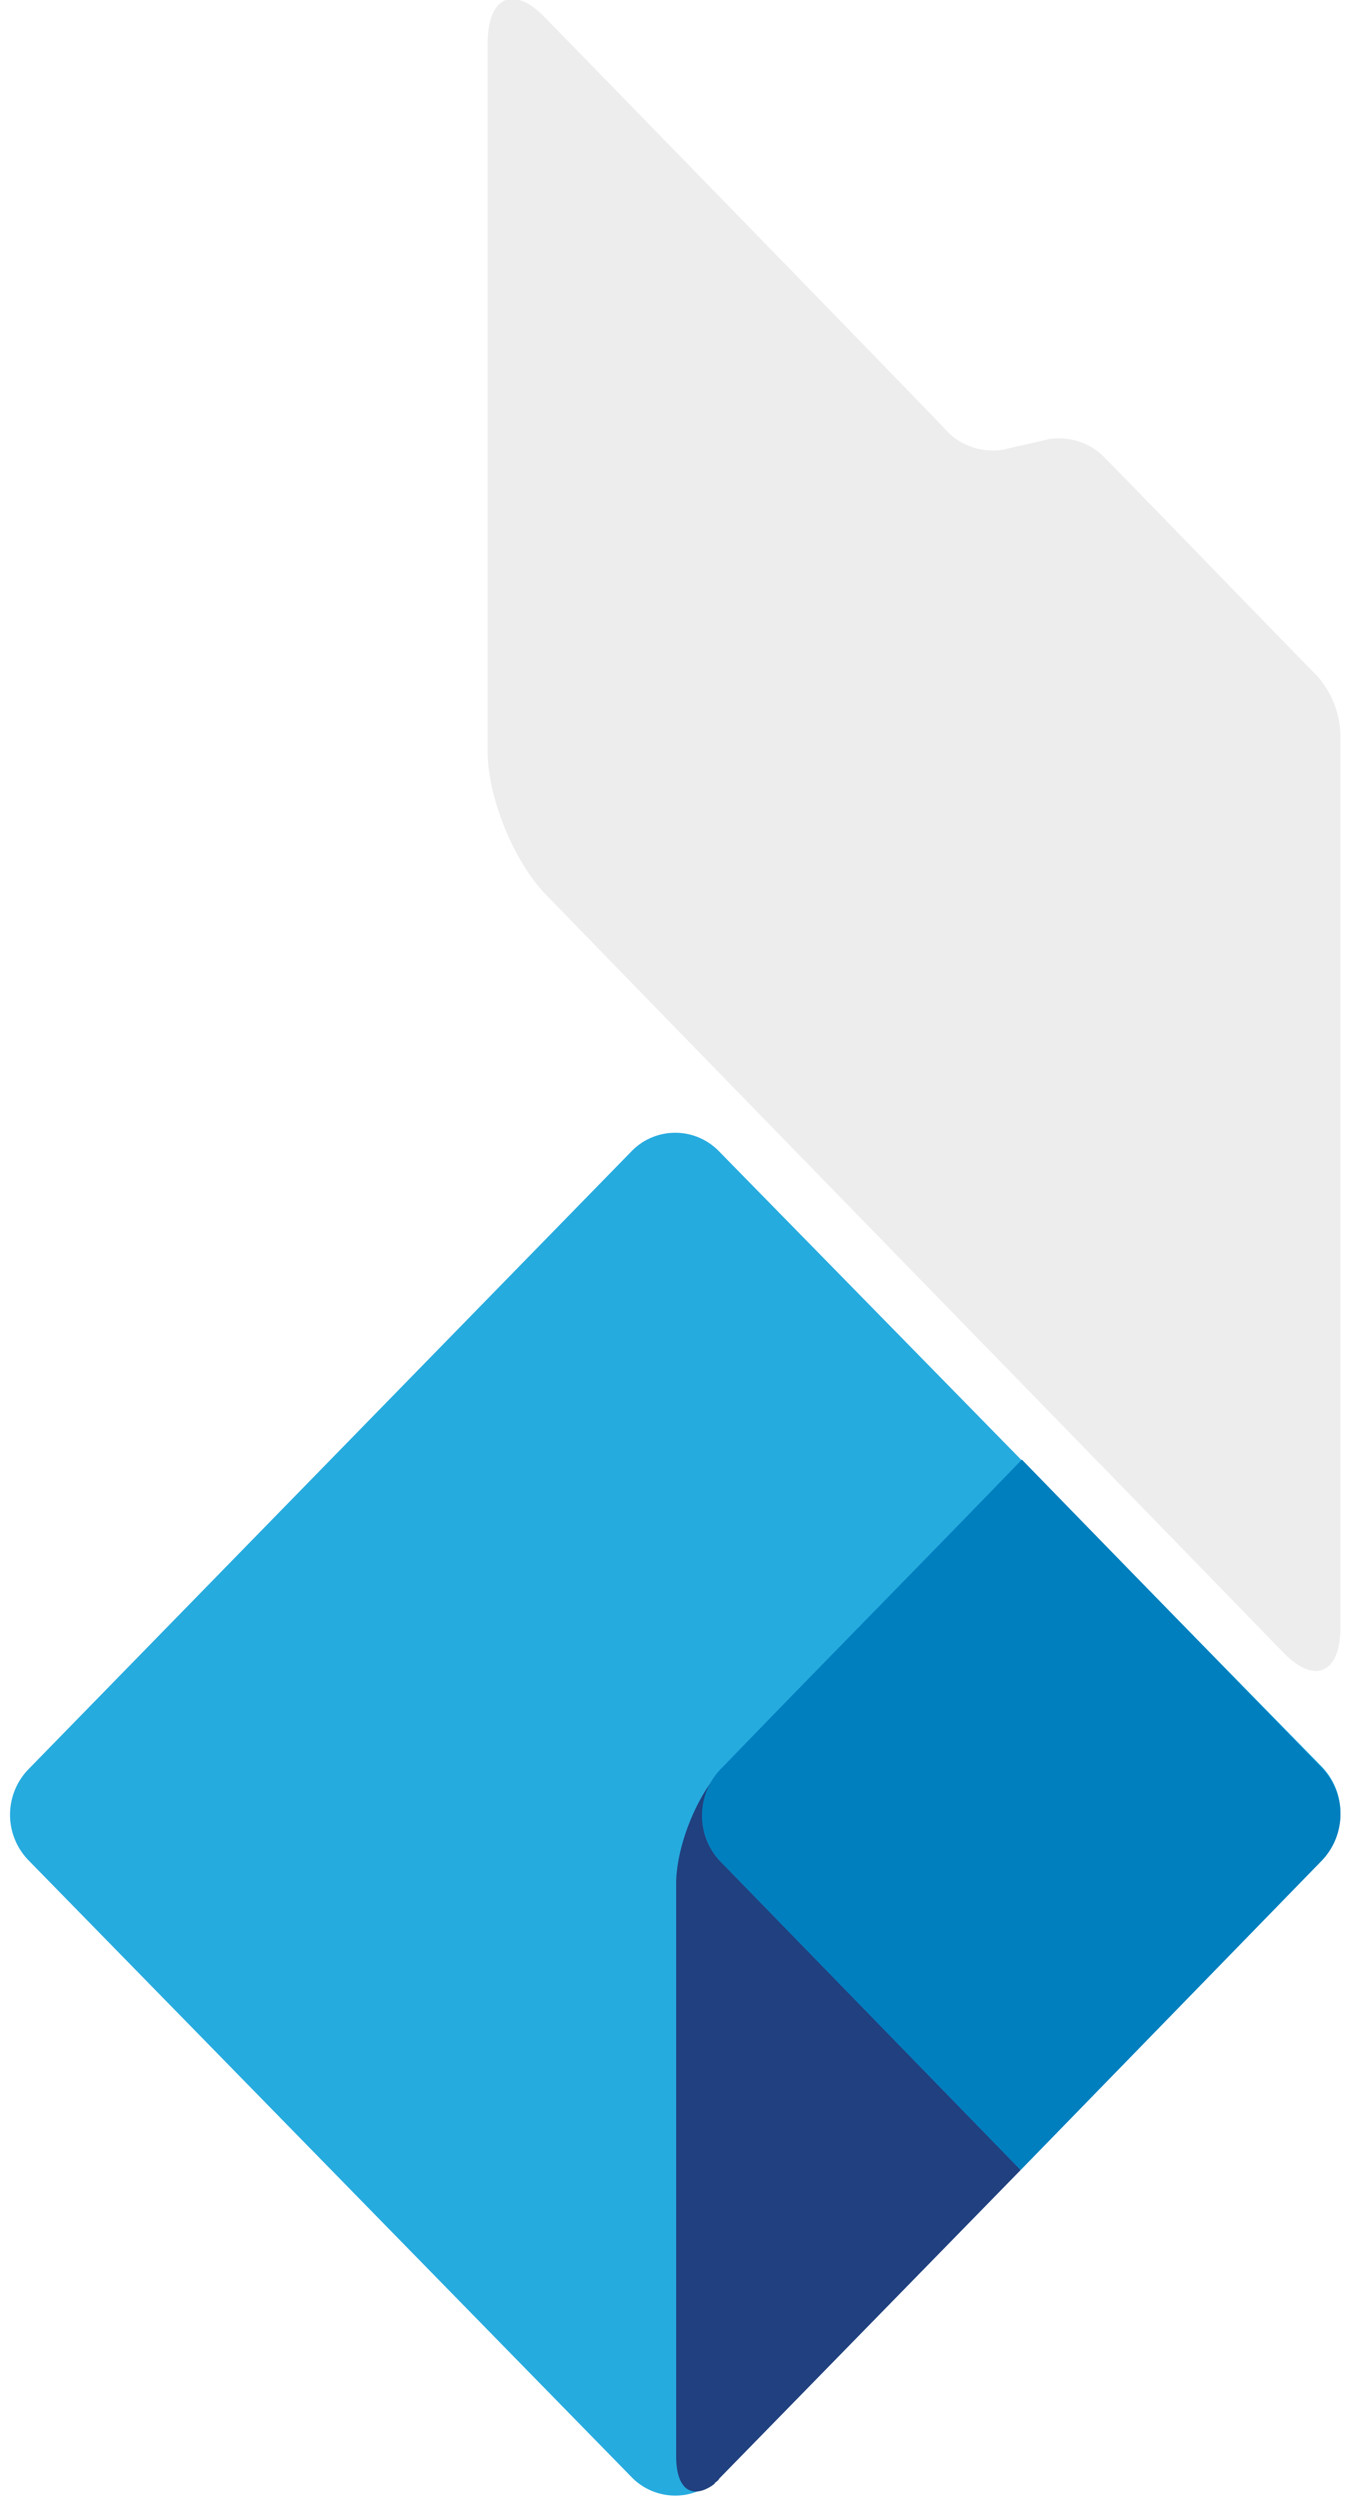 <svg xmlns="http://www.w3.org/2000/svg" xmlns:xlink="http://www.w3.org/1999/xlink" viewBox="-1604 2259 274 508">
  <defs>
    <style>
      .cls-1 {
        clip-path: url(#clip-search_background-01);
      }

      .cls-2 {
        fill: #26abdf;
      }

      .cls-3 {
        fill: #20407f;
      }

      .cls-4 {
        fill: #007fbf;
      }

      .cls-5 {
        fill: #ddd;
        opacity: 0.5;
      }
    </style>
    <clipPath id="clip-search_background-01">
      <rect x="-1604" y="2259" width="274" height="508"/>
    </clipPath>
  </defs>
  <g id="search_background-01" class="cls-1">
    <g id="Group_698" data-name="Group 698" transform="translate(-1601.961 2489.176)">
      <path id="Path_1042" data-name="Path 1042" class="cls-2" d="M266.684,129.1a13.288,13.288,0,0,1,0,18.493L144.248,273.012a12.387,12.387,0,0,1-18.068,0L3.744,148.064a13.584,13.584,0,0,1,0-18.73L126.18,3.912a12.387,12.387,0,0,1,18.068,0Z" transform="translate(270.429 276.924) rotate(180)"/>
      <path id="Path_1039" data-name="Path 1039" class="cls-3" d="M61.017,128.015A13.339,13.339,0,0,1,62.2,145.109c4.511-5.7,7.835-14.957,7.835-21.605V7.168c0-6.648-3.086-8.785-7.36-5.936-.237.237-.475.237-.475.475h0c-.237.237-.712.475-.95.95L0,65.336Z" transform="translate(205.435 276.096) rotate(180)"/>
      <path id="Path_1041" data-name="Path 1041" class="cls-4" d="M126.011,62.679,64.994,0,3.739,62.916a13.63,13.63,0,0,0,0,18.756l61.017,62.679c20.181-20.893,40.6-41.549,60.78-62.442a13.578,13.578,0,0,0,.475-19.231" transform="translate(270.429 210.761) rotate(180)"/>
    </g>
    <path id="Path_1178" data-name="Path 1178" class="cls-5" d="M130.433,3.837c23.466,24.052,78.316,80.37,82.129,84.476a13.058,13.058,0,0,0,11.146,3.227c3.52-.88,5.28-1.173,8.8-2.053a13.058,13.058,0,0,1,11.146,3.227c14.666,14.959,29.039,29.919,43.7,44.878a18.979,18.979,0,0,1,4.693,11.733V330.888c0,9.386-5.28,11.733-11.733,4.986C230.454,284.544,180.3,233.213,130.433,181.882c-6.453-6.746-11.733-19.652-11.733-29.039V9.117c0-9.68,5.28-12.026,11.733-5.28" transform="translate(-1623.584 2258.794)"/>
  </g>
</svg>
